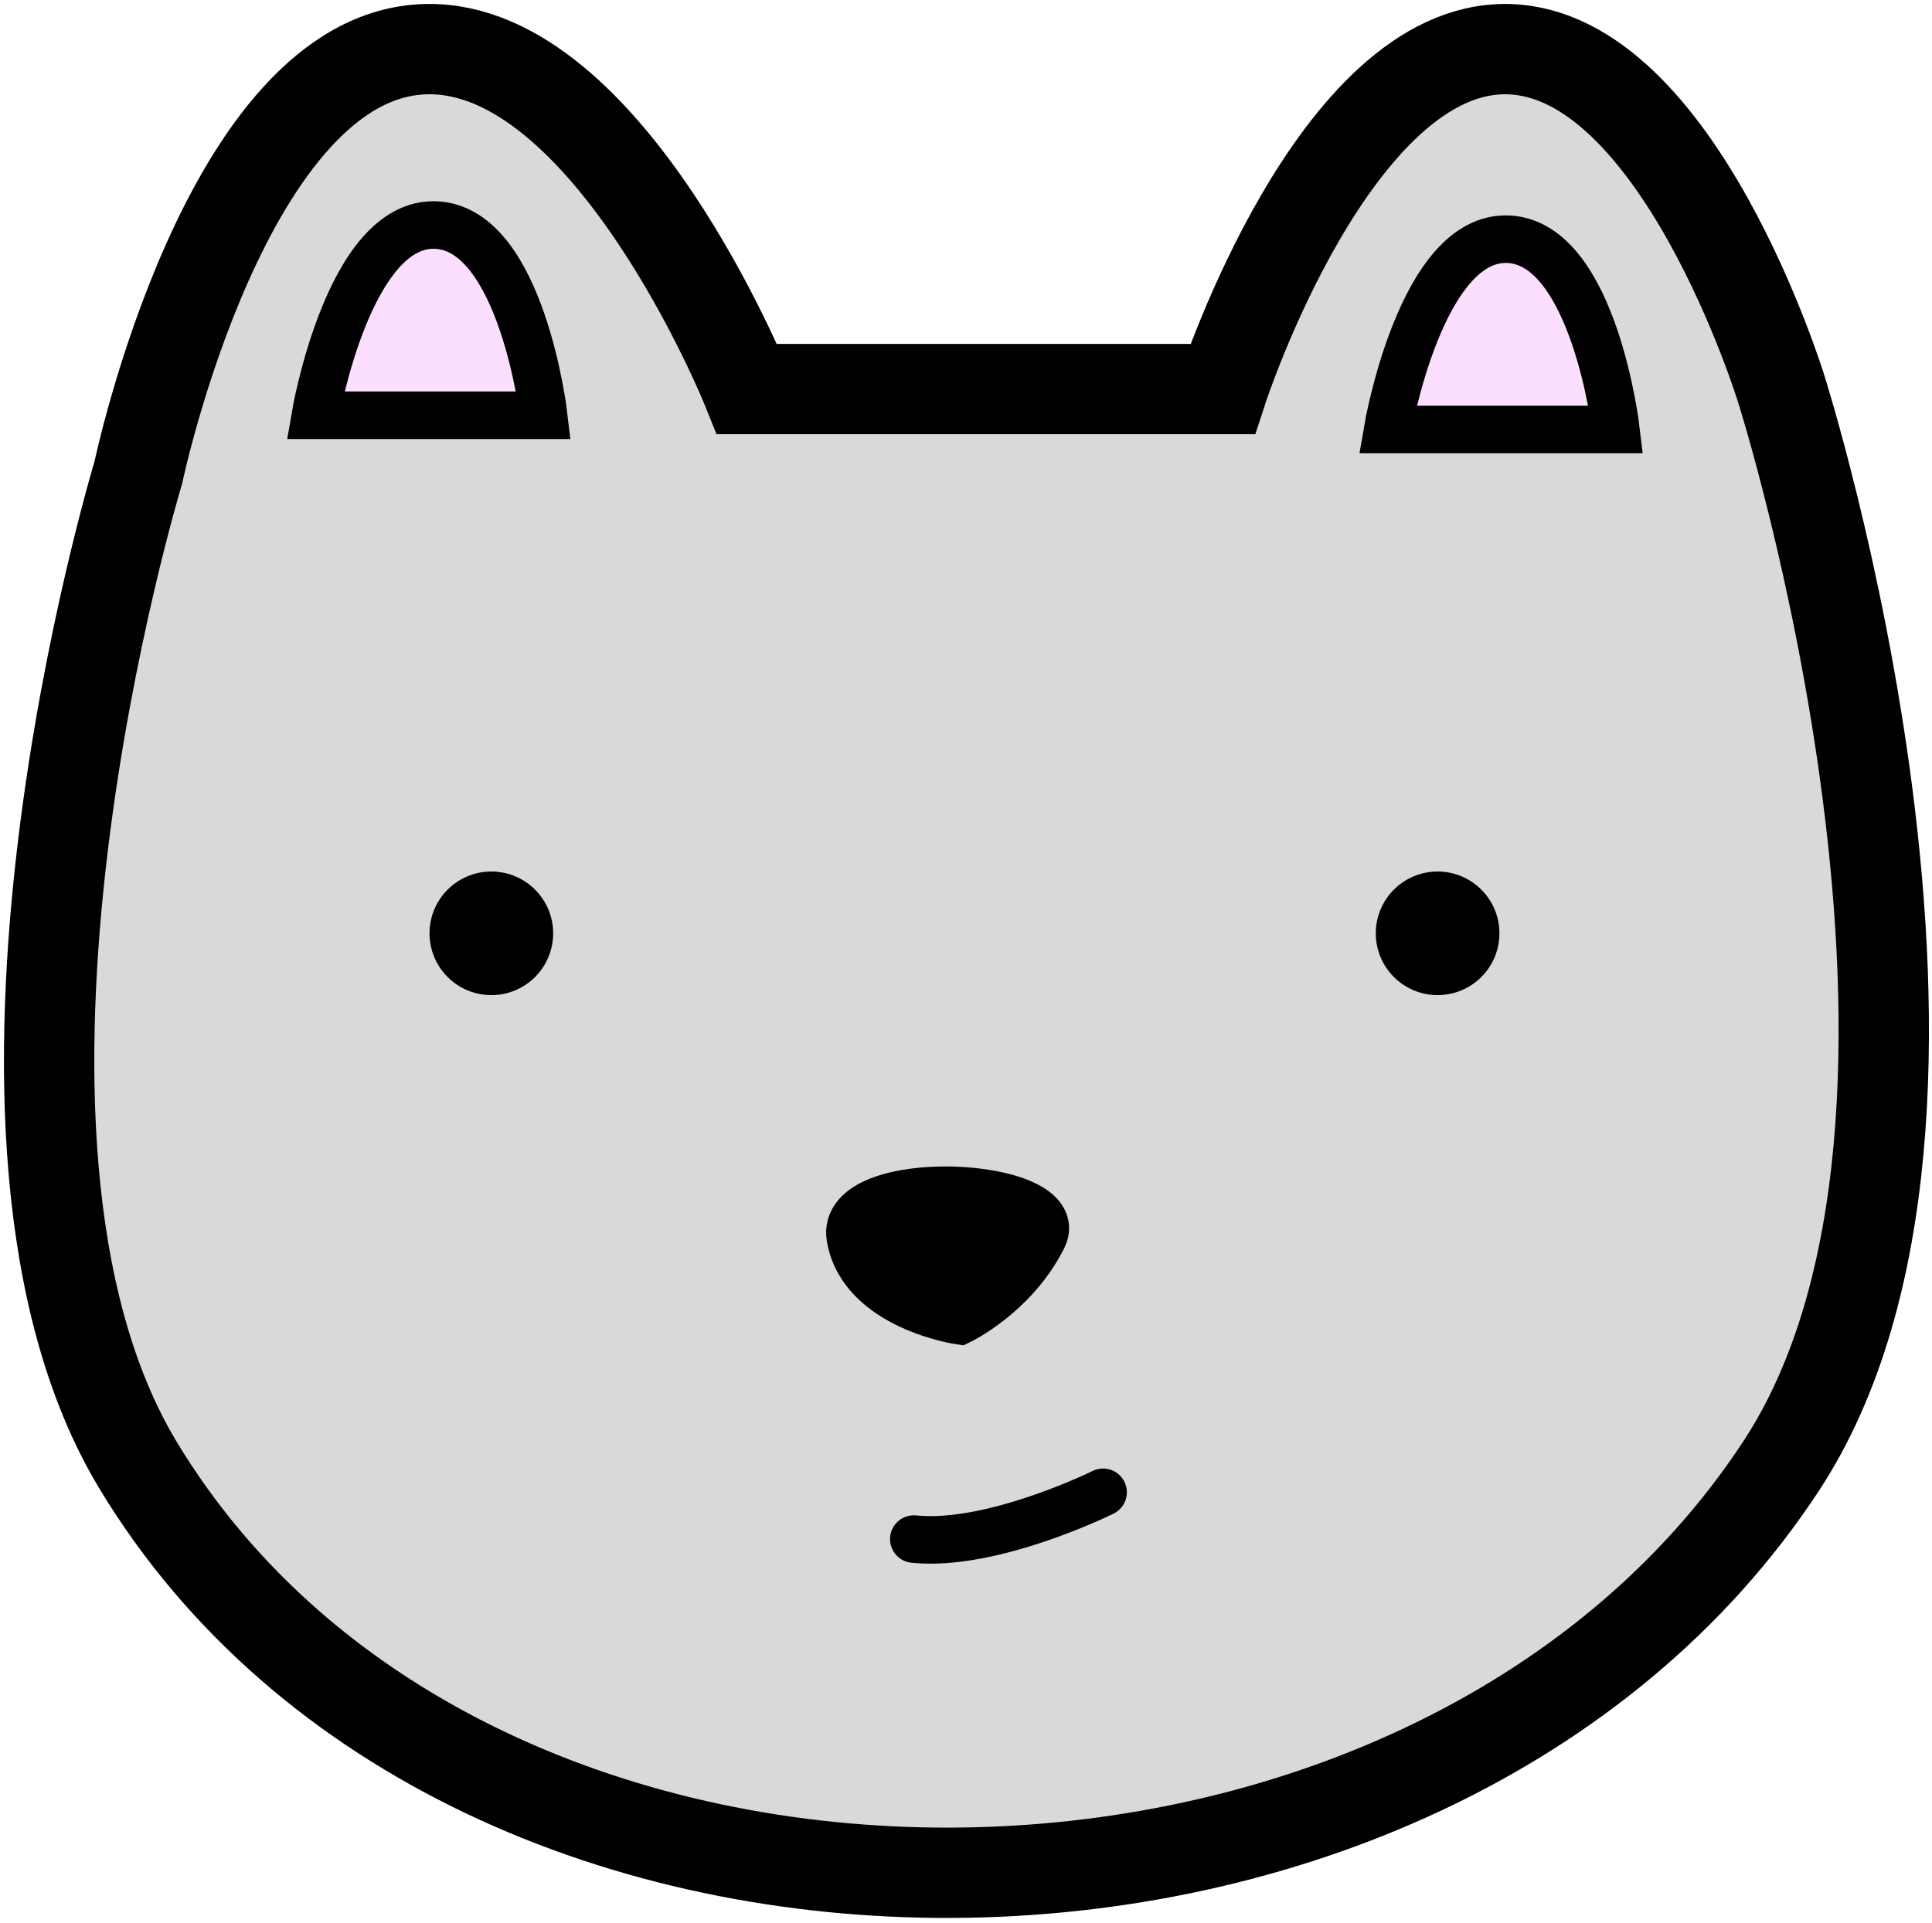 <svg width="236" height="235" viewBox="0 0 236 235" fill="none" xmlns="http://www.w3.org/2000/svg">
<path d="M52.047 6.005C27.643 6.584 16.906 57.701 16.906 57.701C16.906 57.701 -7.632 138.534 16.906 179.099C57.47 246.156 174.622 244.642 217.59 179.099C245.759 136.13 217.59 47.536 217.59 47.536C217.59 47.536 204.999 6.439 184.191 6.005C163.023 5.563 149.34 47.536 149.34 47.536H91.255C91.255 47.536 74.346 5.476 52.047 6.005Z" fill="#D9D9D9" stroke="black" stroke-width="11.036"/>
<path d="M127.397 151.213C130.882 144.243 102.42 142.79 103.872 151.213C105.324 159.635 117.232 161.378 117.232 161.378C117.232 161.378 123.911 158.183 127.397 151.213Z" fill="black" stroke="black" stroke-width="5.809"/>
<path d="M197.391 52.468H169.51C169.51 52.468 173.577 28.64 184.321 29.233C194.716 29.807 197.391 52.468 197.391 52.468Z" fill="#FCDFFF" stroke="black" stroke-width="5.809"/>
<path d="M66.408 50.737H38.527C38.527 50.737 42.595 26.91 53.339 27.503C63.734 28.077 66.408 50.737 66.408 50.737Z" fill="#FCDFFF" stroke="black" stroke-width="5.809"/>
<path d="M111.625 188.053C121.223 189.042 134.745 182.335 134.745 182.335" stroke="black" stroke-width="5.809" stroke-linecap="round"/>
<circle cx="60.02" cy="114.037" r="7.551" fill="black"/>
<circle cx="175.608" cy="114.037" r="7.551" fill="black"/>
</svg>
